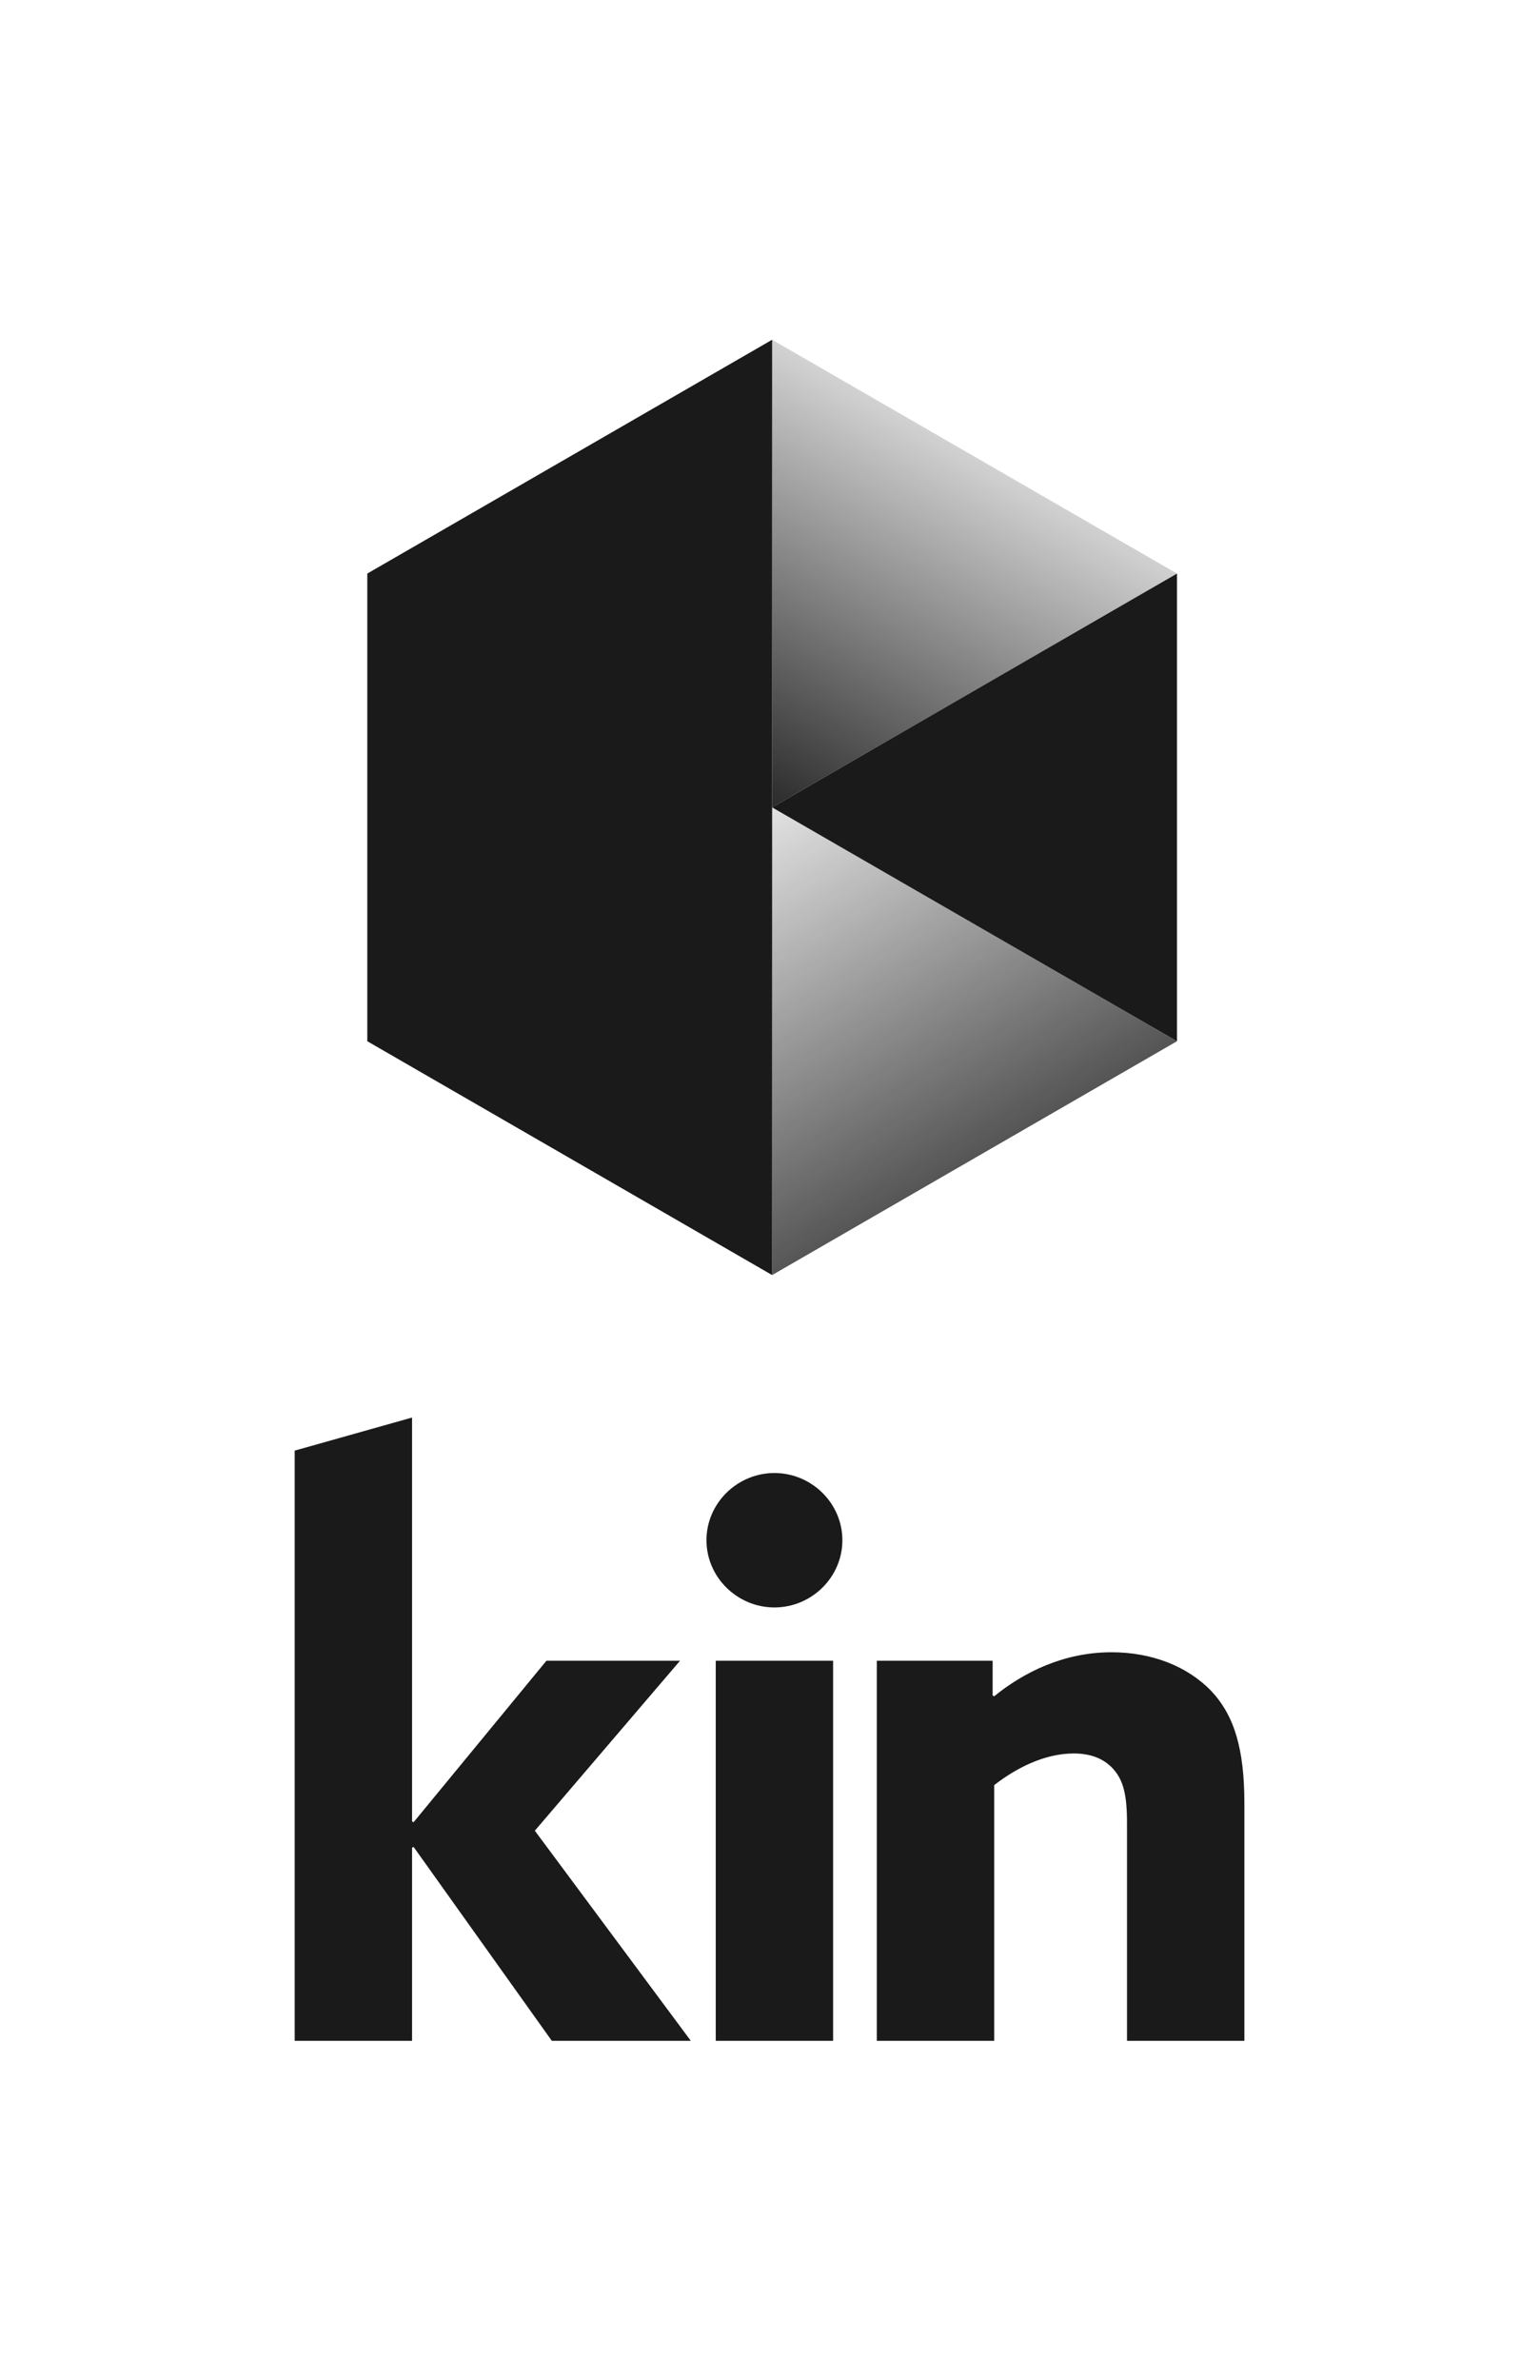 <?xml version="1.0" encoding="UTF-8"?><svg id="a" xmlns="http://www.w3.org/2000/svg" xmlns:xlink="http://www.w3.org/1999/xlink" viewBox="0 0 1348.96 2083.92"><defs><style>.d{fill:url(#c);}.e{fill:url(#b);}.f{fill:#1a1a1a;}</style><linearGradient id="b" x1="901.36" y1="315.6" x2="661.59" y2="739.07" gradientTransform="matrix(1, 0, 0, 1, 0, 0)" gradientUnits="userSpaceOnUse"><stop offset="0" stop-color="#1a1a1a" stop-opacity="0"/><stop offset="1" stop-color="#1a1a1a"/></linearGradient><linearGradient id="c" x1="929.8" y1="1142.78" x2="635.88" y2="645.83" gradientTransform="matrix(1, 0, 0, 1, 0, 0)" gradientUnits="userSpaceOnUse"><stop offset="0" stop-color="#1a1a1a"/><stop offset="1" stop-color="#1a1a1a" stop-opacity="0"/></linearGradient></defs><g><polygon class="f" points="321.74 502.2 321.74 911.68 676.36 1116.42 676.36 297.47 321.74 502.2"/><polygon class="e" points="676.36 297.47 676.36 706.94 1030.97 502.2 676.36 297.47"/><polygon class="f" points="1030.97 502.2 676.36 706.94 1030.97 911.68 1030.97 502.2"/><polygon class="d" points="1030.97 911.68 676.36 706.94 676.36 1116.42 1030.97 911.68"/></g><g><path class="f" d="M258.13,1270.13l102.81-28.96v353.64l1.35,.68,116.34-141.37h117.03l-127.17,148.81,136.64,183.99h-121.75l-121.09-169.79-1.35,.68v169.11h-102.81v-516.79Z"/><path class="f" d="M678.36,1289.74c32.47,0,59.52,26.38,59.52,58.85s-27.05,58.85-59.52,58.85-59.53-26.37-59.53-58.85,27.06-58.85,59.53-58.85Zm-51.41,164.38h102.81v332.8h-102.81v-332.8Z"/><path class="f" d="M768.03,1454.12h101.47v30.44l1.35,.68c25.71-20.97,60.89-38.56,102.82-38.56,35.17,0,66.29,12.18,87.26,33.83,20.29,21.64,29.08,50.73,29.08,98.76v207.66h-102.81v-190.75c0-25.03-3.39-37.2-11.5-46.68-8.8-10.14-20.97-14.2-35.18-14.2-26.38,0-51.4,13.52-69.67,27.73v223.9h-102.81v-332.8Z"/></g></svg>